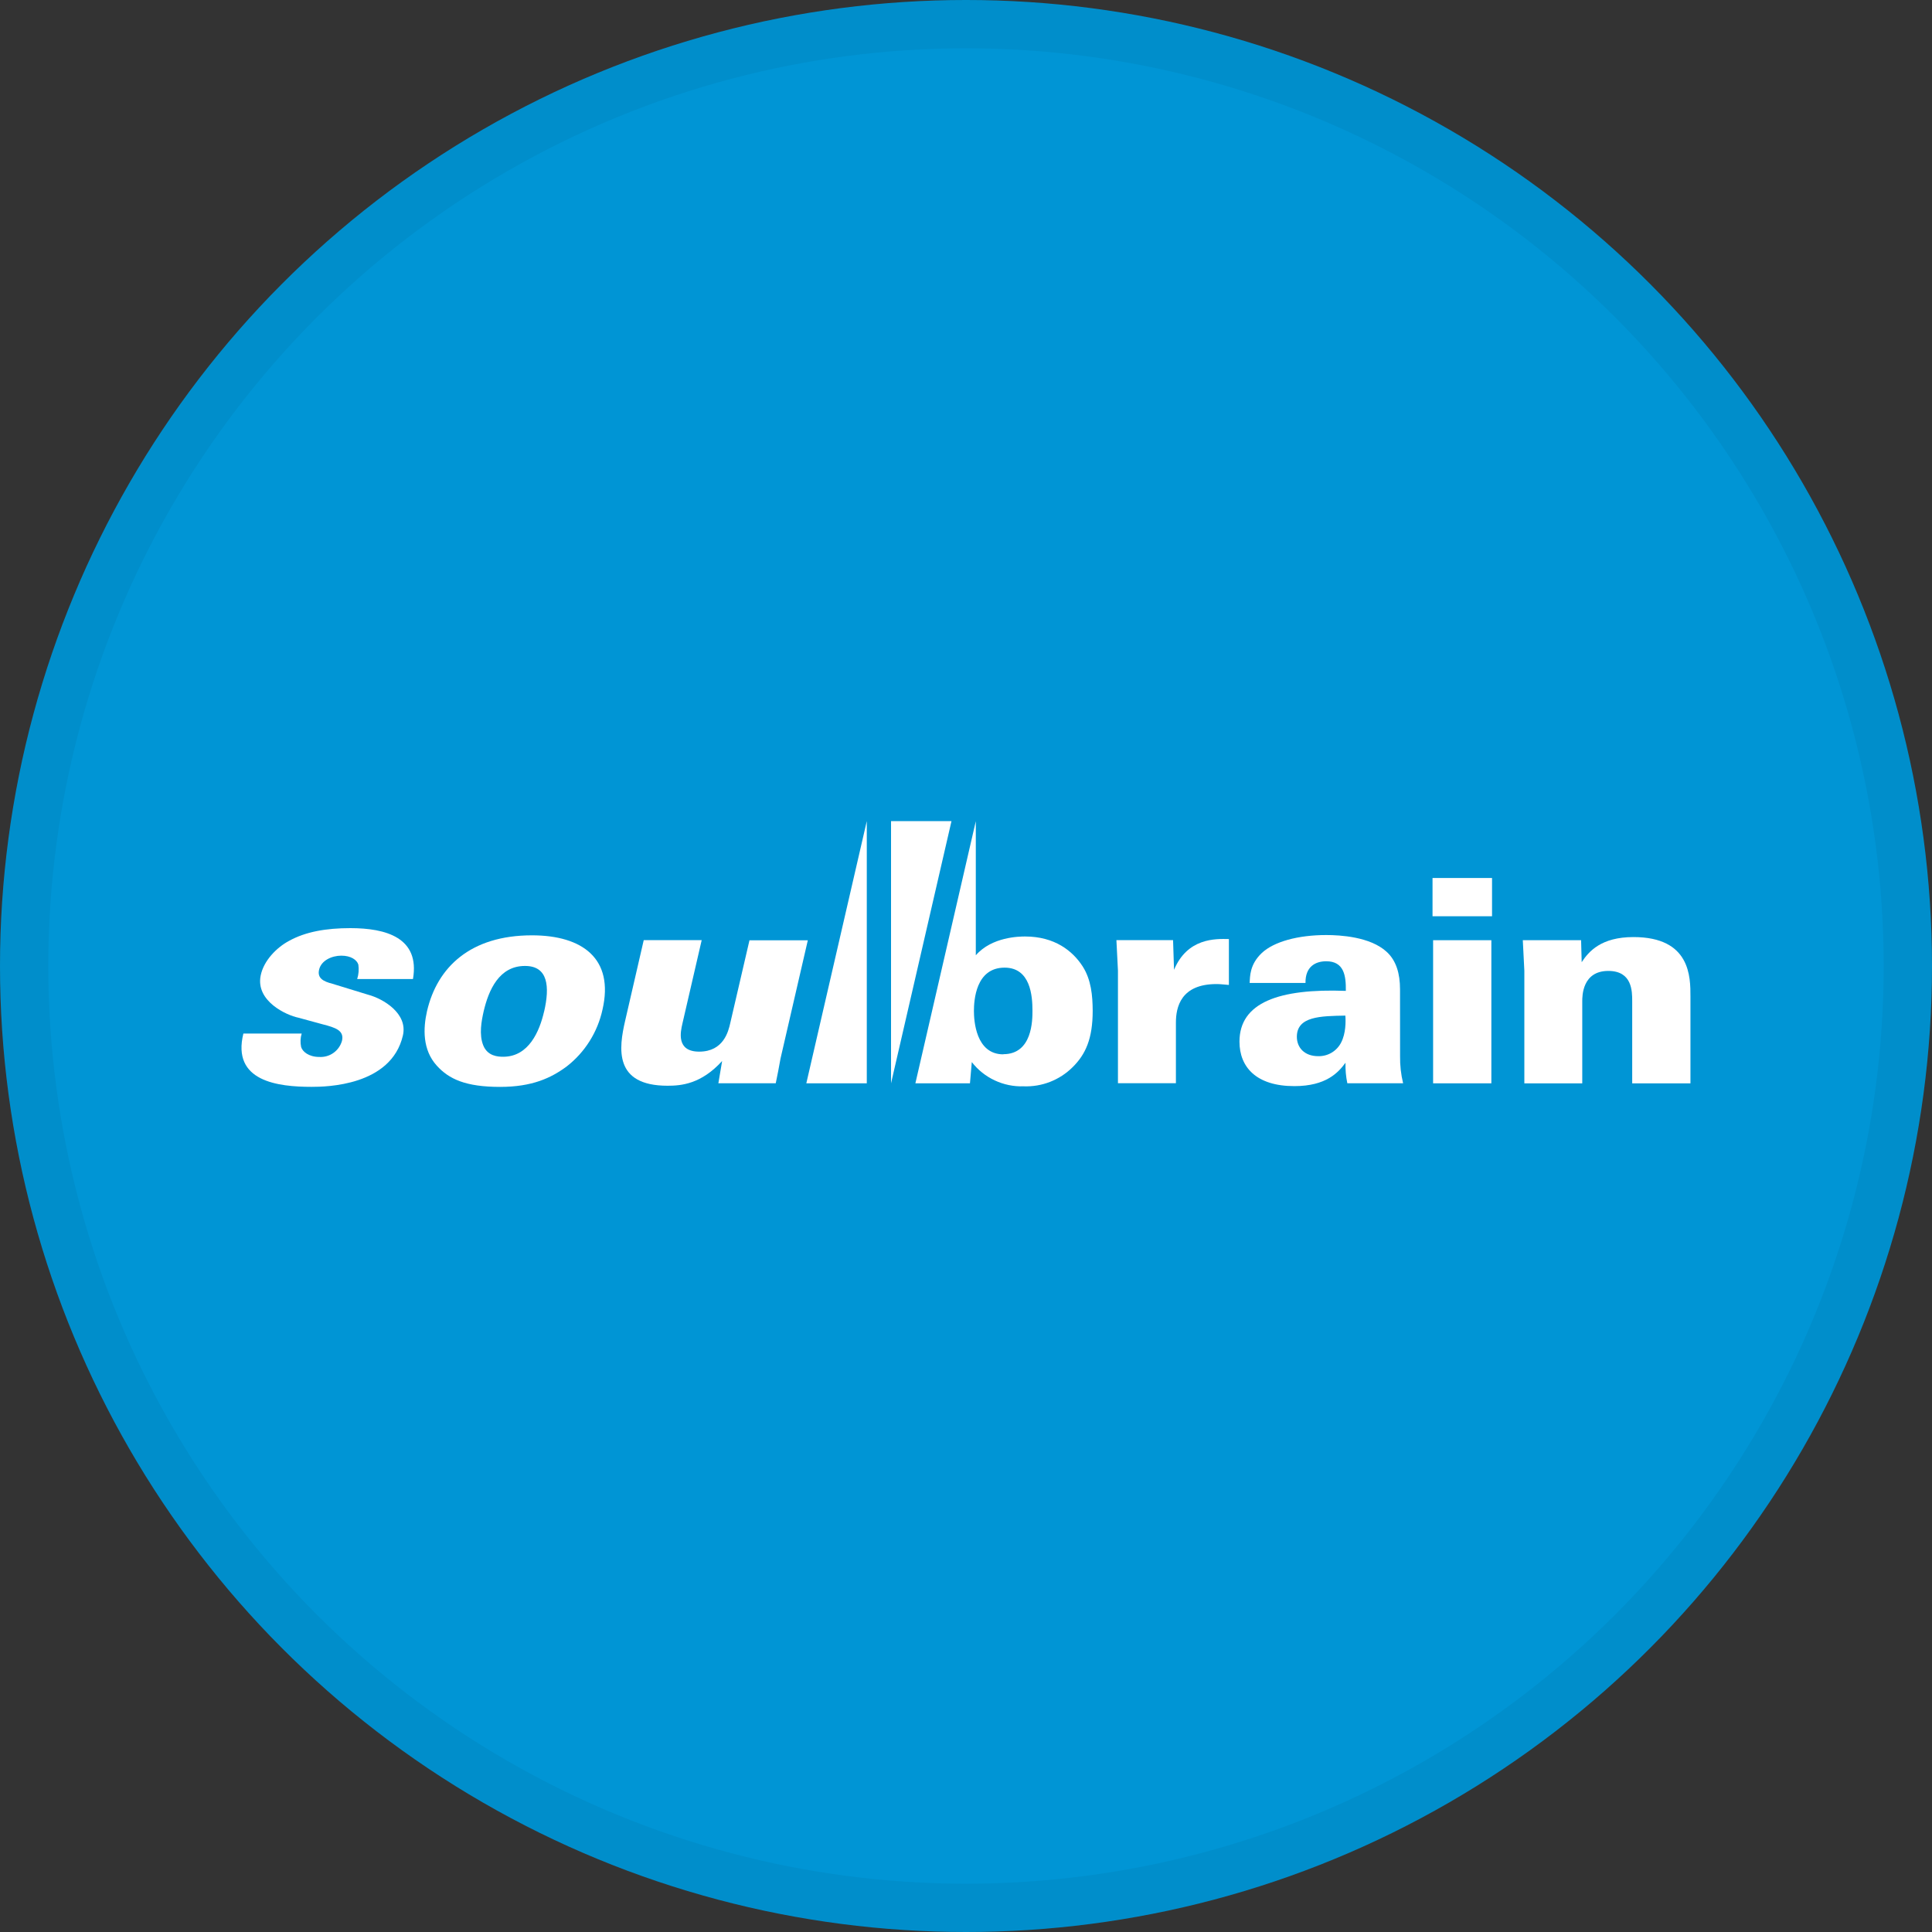 <svg width="40" height="40" viewBox="0 0 40 40" fill="none" xmlns="http://www.w3.org/2000/svg">
<rect x="0" y="0" width="40" height="40" fill="#333333" stroke="none"/>
<circle cx="20" cy="20" r="20" fill="#0095D5"/>
<g clip-path="url(#clip0_14382_20867)">
<path d="M7.254 19.216C6.752 19.216 6.327 19.29 5.984 19.48C5.729 19.616 5.459 19.888 5.397 20.197C5.289 20.728 5.933 21.021 6.177 21.07L6.679 21.207C6.949 21.276 7.131 21.336 7.08 21.551C7.051 21.651 6.989 21.739 6.904 21.799C6.819 21.86 6.715 21.889 6.611 21.883C6.394 21.883 6.261 21.773 6.234 21.674C6.215 21.582 6.219 21.488 6.246 21.398H5.039C4.793 22.392 5.759 22.502 6.452 22.502C6.75 22.502 8.097 22.484 8.341 21.441C8.45 20.98 7.929 20.676 7.623 20.595L6.883 20.368C6.691 20.319 6.565 20.251 6.607 20.074C6.652 19.885 6.869 19.786 7.067 19.786C7.264 19.786 7.388 19.872 7.419 19.97C7.434 20.07 7.426 20.173 7.395 20.27H8.55C8.698 19.412 7.988 19.216 7.254 19.216Z" fill="white"/>
<path d="M11.014 19.365C9.738 19.365 9.052 20.026 8.841 20.934C8.759 21.293 8.746 21.736 9.043 22.063C9.294 22.341 9.642 22.503 10.354 22.503C11.015 22.503 11.409 22.32 11.735 22.078C12.111 21.785 12.372 21.369 12.474 20.903C12.717 19.849 12.06 19.365 11.014 19.365ZM11.265 20.941C11.17 21.355 10.946 21.879 10.418 21.879C10.31 21.879 10.095 21.867 10.005 21.643C9.915 21.419 9.969 21.136 10.013 20.941C10.116 20.498 10.334 19.999 10.867 19.999C11.35 19.997 11.384 20.428 11.266 20.941H11.265Z" fill="white"/>
<path d="M24.307 20.079L24.287 19.464H23.114L23.146 20.095V22.427H24.346V21.172C24.346 20.852 24.448 20.374 25.186 20.374C25.27 20.374 25.302 20.381 25.443 20.392V19.442C25.165 19.435 24.584 19.418 24.307 20.079Z" fill="white"/>
<path d="M28.986 20.48C28.986 20.162 28.909 19.884 28.703 19.701C28.364 19.394 27.747 19.359 27.458 19.359C26.875 19.359 26.375 19.495 26.124 19.731C25.874 19.967 25.88 20.215 25.873 20.351H27.029C27.023 20.014 27.234 19.902 27.458 19.902C27.825 19.902 27.869 20.197 27.864 20.515C26.478 20.463 25.662 20.757 25.662 21.566C25.662 22.092 26.009 22.487 26.798 22.487C27.458 22.487 27.709 22.204 27.857 22.003C27.853 22.146 27.866 22.289 27.895 22.428H29.05C29.005 22.244 28.984 22.054 28.987 21.863L28.986 20.48ZM27.767 21.584C27.723 21.671 27.654 21.744 27.571 21.794C27.487 21.844 27.391 21.869 27.293 21.867C27.003 21.867 26.85 21.685 26.85 21.466C26.85 21.041 27.343 21.036 27.854 21.027C27.864 21.153 27.864 21.396 27.767 21.584Z" fill="white"/>
<path d="M30.877 19.466H29.671V22.429H30.877V19.466Z" fill="white"/>
<path d="M30.891 18.178H29.659V18.97H30.891V18.178Z" fill="white"/>
<path d="M33.819 19.401C33.152 19.401 32.895 19.696 32.747 19.921L32.735 19.466H31.528L31.56 20.098V22.43H32.759V20.73C32.759 20.623 32.759 20.102 33.298 20.102C33.793 20.102 33.793 20.521 33.793 20.73V22.43H34.999V20.635C35 20.227 35 19.401 33.819 19.401Z" fill="white"/>
<path d="M15.119 21.183C15.081 21.349 14.983 21.773 14.476 21.773C13.995 21.773 14.09 21.36 14.128 21.195L14.528 19.464H13.328L12.943 21.134C12.812 21.699 12.702 22.479 13.821 22.479C14.104 22.479 14.516 22.445 14.951 21.967L14.873 22.428H16.061C16.108 22.198 16.114 22.168 16.16 21.915L16.725 19.468H15.517L15.119 21.183Z" fill="white"/>
<path d="M22.416 20.009C22.21 19.689 21.838 19.389 21.223 19.389C21.108 19.389 20.537 19.394 20.203 19.778V17.002L18.952 22.429H20.082L20.12 21.989C20.246 22.152 20.409 22.282 20.596 22.369C20.782 22.456 20.986 22.498 21.192 22.491C21.379 22.498 21.566 22.467 21.74 22.399C21.914 22.331 22.073 22.228 22.206 22.096C22.476 21.831 22.623 21.505 22.623 20.927C22.621 20.61 22.592 20.286 22.416 20.009ZM20.773 21.829C20.201 21.829 20.164 21.126 20.164 20.932C20.164 20.713 20.201 20.034 20.799 20.034C21.338 20.034 21.376 20.625 21.376 20.925C21.376 21.118 21.376 21.826 20.772 21.826L20.773 21.829Z" fill="white"/>
<path d="M17.946 17L16.694 22.429H17.946V17Z" fill="white"/>
<path d="M19.699 17H18.448V22.429L19.699 17.003V17Z" fill="white"/>
</g>
<circle cx="20" cy="20" r="19.5" stroke="black" stroke-opacity="0.05"/>
<defs>
<clipPath id="clip0_14382_20867">
<rect width="30" height="5.502" fill="white" transform="translate(5 17)"/>
</clipPath>
</defs>
</svg>
